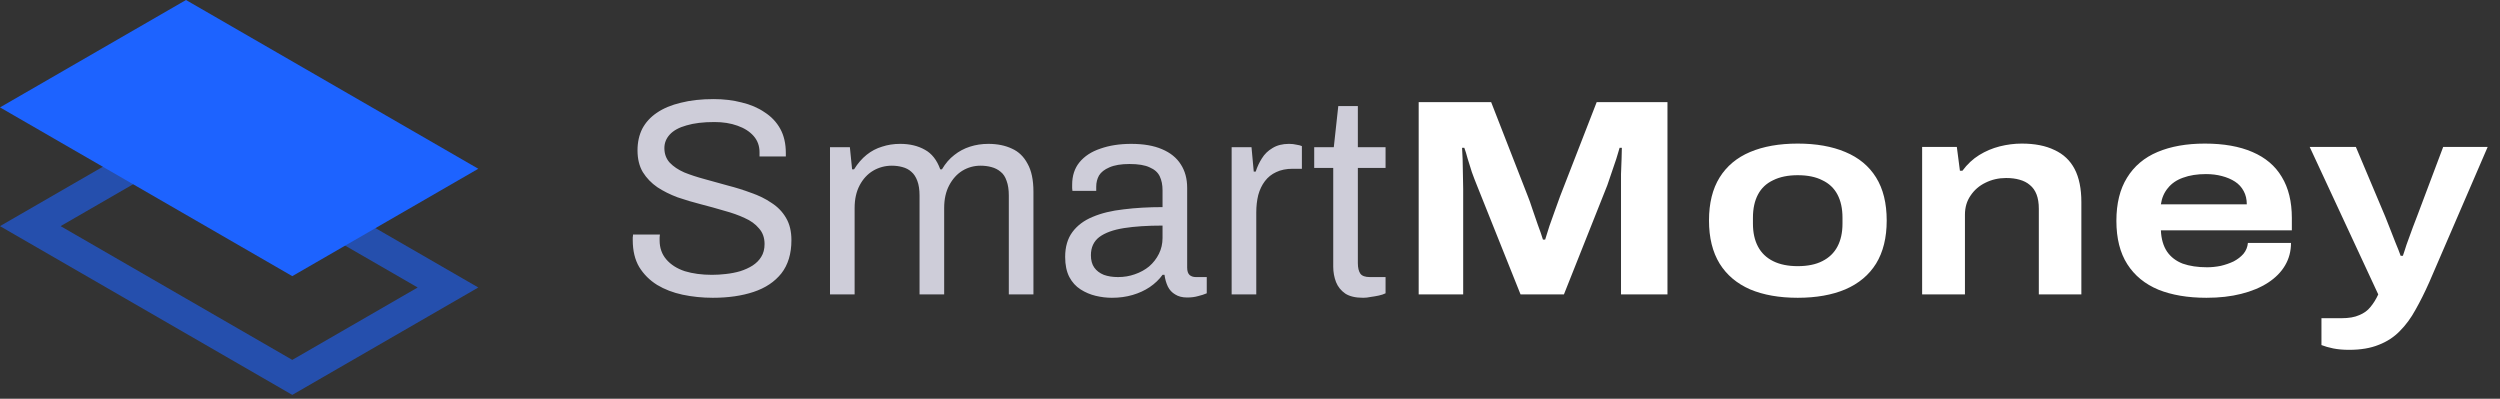 <svg width="232" height="37" viewBox="0 0 232 37" fill="none" xmlns="http://www.w3.org/2000/svg">
<rect x="0" y="0" width="232" height="37" fill="#333333" stroke="none"/>
<rect opacity="0.6" x="2.811" width="16.685" height="28.075" transform="matrix(0.866 -0.5 0.866 0.5 0.377 22.39)" stroke="#1D63FF" stroke-width="3.246"/>
<rect width="19.931" height="31.321" transform="matrix(0.866 -0.5 0.866 0.5 0 9.966)" fill="#1D63FF"/>
<path d="M66.147 27.634C65.177 27.634 64.242 27.538 63.342 27.348C62.459 27.158 61.671 26.855 60.979 26.439C60.286 26.006 59.732 25.452 59.317 24.777C58.919 24.102 58.719 23.271 58.719 22.284C58.719 22.198 58.719 22.111 58.719 22.024C58.737 21.938 58.745 21.851 58.745 21.765H61.239C61.239 21.817 61.23 21.903 61.213 22.024C61.213 22.128 61.213 22.224 61.213 22.31C61.213 23.003 61.42 23.591 61.836 24.076C62.251 24.561 62.823 24.924 63.55 25.167C64.294 25.392 65.134 25.504 66.069 25.504C66.484 25.504 66.917 25.478 67.367 25.426C67.835 25.374 68.276 25.288 68.692 25.167C69.124 25.028 69.505 24.855 69.834 24.647C70.18 24.422 70.449 24.154 70.639 23.842C70.847 23.513 70.951 23.115 70.951 22.648C70.951 22.059 70.778 21.574 70.432 21.193C70.103 20.795 69.661 20.475 69.107 20.233C68.553 19.973 67.921 19.748 67.211 19.557C66.519 19.35 65.8 19.151 65.056 18.96C64.311 18.77 63.584 18.553 62.875 18.311C62.182 18.051 61.559 17.739 61.005 17.376C60.451 16.995 60.001 16.528 59.654 15.974C59.325 15.42 59.161 14.745 59.161 13.948C59.161 13.204 59.308 12.537 59.602 11.948C59.914 11.36 60.364 10.866 60.953 10.468C61.559 10.053 62.303 9.741 63.186 9.533C64.069 9.308 65.082 9.196 66.225 9.196C67.159 9.196 68.025 9.3 68.822 9.507C69.635 9.698 70.345 10.001 70.951 10.416C71.574 10.815 72.059 11.325 72.405 11.948C72.751 12.572 72.925 13.325 72.925 14.208V14.519H70.484V14.13C70.484 13.541 70.302 13.039 69.938 12.624C69.575 12.208 69.073 11.888 68.432 11.663C67.809 11.438 67.099 11.325 66.302 11.325C65.264 11.325 64.398 11.429 63.706 11.637C63.013 11.827 62.494 12.113 62.147 12.494C61.819 12.857 61.654 13.273 61.654 13.74C61.654 14.277 61.819 14.727 62.147 15.091C62.494 15.454 62.944 15.757 63.498 16C64.052 16.225 64.684 16.432 65.394 16.623C66.103 16.813 66.822 17.012 67.549 17.22C68.293 17.411 69.012 17.636 69.704 17.895C70.414 18.138 71.046 18.449 71.6 18.83C72.171 19.194 72.622 19.661 72.951 20.233C73.279 20.787 73.444 21.47 73.444 22.284C73.444 23.548 73.132 24.578 72.509 25.374C71.886 26.154 71.029 26.725 69.938 27.088C68.847 27.452 67.584 27.634 66.147 27.634ZM77.024 27.322V13.662H78.868L79.075 15.714H79.257C79.603 15.16 79.993 14.71 80.426 14.364C80.859 14.017 81.335 13.766 81.854 13.611C82.374 13.437 82.936 13.351 83.542 13.351C84.425 13.351 85.187 13.533 85.827 13.896C86.468 14.242 86.944 14.848 87.256 15.714H87.412C87.74 15.16 88.121 14.719 88.554 14.389C88.987 14.043 89.472 13.784 90.008 13.611C90.545 13.437 91.116 13.351 91.722 13.351C92.553 13.351 93.281 13.498 93.904 13.792C94.527 14.069 95.012 14.537 95.358 15.195C95.722 15.835 95.903 16.701 95.903 17.791V27.322H93.618V18.155C93.618 17.601 93.549 17.142 93.41 16.779C93.289 16.415 93.107 16.138 92.865 15.948C92.623 15.74 92.337 15.593 92.008 15.506C91.696 15.42 91.359 15.376 90.995 15.376C90.389 15.376 89.827 15.532 89.307 15.844C88.805 16.155 88.398 16.606 88.087 17.194C87.775 17.783 87.619 18.484 87.619 19.298V27.322H85.334V18.155C85.334 17.601 85.265 17.142 85.126 16.779C84.988 16.415 84.806 16.138 84.581 15.948C84.356 15.74 84.079 15.593 83.75 15.506C83.438 15.42 83.109 15.376 82.763 15.376C82.14 15.376 81.56 15.532 81.023 15.844C80.504 16.155 80.088 16.606 79.777 17.194C79.465 17.783 79.309 18.484 79.309 19.298V27.322H77.024ZM103.184 27.634C102.682 27.634 102.18 27.573 101.678 27.452C101.176 27.331 100.708 27.132 100.275 26.855C99.842 26.578 99.496 26.197 99.237 25.712C98.977 25.21 98.847 24.587 98.847 23.842C98.847 22.907 99.072 22.137 99.522 21.531C99.972 20.925 100.596 20.458 101.392 20.129C102.206 19.782 103.166 19.549 104.274 19.427C105.382 19.289 106.586 19.22 107.884 19.22V17.662C107.884 17.16 107.798 16.727 107.624 16.363C107.451 16 107.14 15.723 106.69 15.532C106.257 15.324 105.634 15.22 104.82 15.22C104.041 15.22 103.418 15.324 102.95 15.532C102.5 15.723 102.18 15.974 101.989 16.285C101.816 16.597 101.73 16.943 101.73 17.324V17.714H99.522C99.505 17.627 99.496 17.54 99.496 17.454C99.496 17.367 99.496 17.263 99.496 17.142C99.496 16.311 99.721 15.619 100.171 15.065C100.639 14.493 101.288 14.069 102.119 13.792C102.95 13.498 103.902 13.351 104.976 13.351C106.118 13.351 107.07 13.515 107.832 13.844C108.611 14.173 109.191 14.641 109.572 15.246C109.97 15.852 110.169 16.58 110.169 17.428V24.829C110.169 25.158 110.247 25.392 110.403 25.53C110.559 25.651 110.749 25.712 110.974 25.712H111.987V27.218C111.745 27.322 111.477 27.409 111.182 27.478C110.888 27.564 110.55 27.608 110.169 27.608C109.719 27.608 109.347 27.513 109.053 27.322C108.758 27.149 108.533 26.907 108.378 26.595C108.222 26.266 108.118 25.902 108.066 25.504H107.884C107.573 25.937 107.174 26.318 106.69 26.647C106.222 26.959 105.694 27.201 105.105 27.374C104.517 27.547 103.876 27.634 103.184 27.634ZM103.755 25.712C104.309 25.712 104.828 25.625 105.313 25.452C105.815 25.279 106.257 25.037 106.638 24.725C107.019 24.396 107.322 24.007 107.547 23.557C107.772 23.107 107.884 22.613 107.884 22.076V20.934C106.482 20.934 105.287 21.012 104.3 21.168C103.314 21.323 102.552 21.6 102.015 21.998C101.496 22.397 101.236 22.959 101.236 23.686C101.236 24.154 101.34 24.535 101.548 24.829C101.755 25.123 102.05 25.349 102.431 25.504C102.812 25.643 103.253 25.712 103.755 25.712ZM114.296 27.322V13.662H116.14L116.348 15.922H116.53C116.668 15.489 116.859 15.082 117.101 14.701C117.344 14.303 117.672 13.983 118.088 13.74C118.503 13.481 119.014 13.351 119.62 13.351C119.88 13.351 120.114 13.377 120.321 13.429C120.546 13.463 120.711 13.507 120.815 13.559V15.662H119.958C119.369 15.662 118.858 15.766 118.426 15.974C118.01 16.164 117.664 16.441 117.387 16.805C117.11 17.168 116.902 17.601 116.764 18.103C116.642 18.605 116.582 19.142 116.582 19.713V27.322H114.296ZM126.503 27.634C125.793 27.634 125.239 27.504 124.841 27.244C124.443 26.967 124.157 26.612 123.984 26.18C123.811 25.729 123.724 25.253 123.724 24.751V15.584H121.958V13.662H123.776L124.192 9.845H126.009V13.662H128.58V15.584H126.009V24.414C126.009 24.846 126.087 25.175 126.243 25.4C126.399 25.608 126.693 25.712 127.126 25.712H128.58V27.218C128.407 27.305 128.199 27.374 127.957 27.426C127.715 27.478 127.464 27.521 127.204 27.556C126.962 27.608 126.728 27.634 126.503 27.634Z" fill="#CECDD9"/>
<path d="M131.654 27.322V9.481H138.38L141.782 18.207C141.904 18.501 142.042 18.891 142.198 19.376C142.371 19.86 142.544 20.362 142.717 20.882C142.908 21.384 143.063 21.834 143.185 22.232H143.392C143.496 21.869 143.626 21.453 143.782 20.986C143.955 20.501 144.128 20.016 144.301 19.531C144.474 19.029 144.63 18.596 144.769 18.233L148.171 9.481H154.741V27.322H150.43V17.532C150.43 17.099 150.43 16.64 150.43 16.155C150.447 15.653 150.465 15.186 150.482 14.753C150.499 14.32 150.508 13.974 150.508 13.714H150.3C150.231 13.974 150.127 14.32 149.989 14.753C149.85 15.169 149.703 15.601 149.547 16.052C149.409 16.484 149.279 16.865 149.158 17.194L145.132 27.322H141.107L137.056 17.194C136.9 16.813 136.744 16.407 136.589 15.974C136.45 15.541 136.32 15.125 136.199 14.727C136.095 14.329 135.991 13.991 135.887 13.714H135.68C135.697 13.991 135.714 14.346 135.732 14.779C135.749 15.212 135.758 15.671 135.758 16.155C135.775 16.623 135.783 17.082 135.783 17.532V27.322H131.654ZM166.828 27.634C165.114 27.634 163.642 27.374 162.413 26.855C161.184 26.318 160.24 25.522 159.582 24.465C158.924 23.392 158.595 22.059 158.595 20.466C158.595 18.856 158.924 17.523 159.582 16.467C160.24 15.411 161.184 14.623 162.413 14.104C163.642 13.585 165.114 13.325 166.828 13.325C168.542 13.325 170.013 13.585 171.242 14.104C172.489 14.623 173.441 15.411 174.099 16.467C174.757 17.523 175.086 18.856 175.086 20.466C175.086 22.059 174.757 23.392 174.099 24.465C173.441 25.522 172.489 26.318 171.242 26.855C170.013 27.374 168.542 27.634 166.828 27.634ZM166.828 24.699C167.745 24.699 168.507 24.543 169.113 24.232C169.736 23.92 170.204 23.47 170.515 22.881C170.827 22.293 170.983 21.583 170.983 20.752V20.207C170.983 19.358 170.827 18.64 170.515 18.051C170.204 17.462 169.736 17.021 169.113 16.727C168.507 16.415 167.745 16.259 166.828 16.259C165.927 16.259 165.166 16.415 164.542 16.727C163.919 17.021 163.452 17.462 163.14 18.051C162.828 18.64 162.673 19.358 162.673 20.207V20.752C162.673 21.583 162.828 22.293 163.14 22.881C163.452 23.47 163.919 23.92 164.542 24.232C165.166 24.543 165.927 24.699 166.828 24.699ZM178.374 27.322V13.636H181.594L181.88 15.844H182.113C182.563 15.238 183.083 14.753 183.671 14.389C184.26 14.026 184.892 13.758 185.567 13.585C186.26 13.411 186.943 13.325 187.619 13.325C188.831 13.325 189.843 13.524 190.657 13.922C191.488 14.303 192.111 14.892 192.527 15.688C192.942 16.484 193.15 17.506 193.15 18.752V27.322H189.203V19.376C189.203 18.856 189.134 18.415 188.995 18.051C188.857 17.688 188.649 17.393 188.372 17.168C188.112 16.943 187.792 16.779 187.411 16.675C187.047 16.571 186.632 16.519 186.164 16.519C185.472 16.519 184.831 16.666 184.243 16.96C183.671 17.238 183.213 17.636 182.866 18.155C182.52 18.657 182.347 19.246 182.347 19.921V27.322H178.374ZM204.763 27.634C203.031 27.634 201.543 27.383 200.296 26.881C199.05 26.361 198.089 25.573 197.413 24.517C196.738 23.461 196.401 22.12 196.401 20.492C196.401 18.882 196.73 17.549 197.388 16.493C198.045 15.42 198.989 14.623 200.218 14.104C201.447 13.585 202.91 13.325 204.607 13.325C206.355 13.325 207.827 13.585 209.022 14.104C210.234 14.623 211.142 15.394 211.748 16.415C212.372 17.437 212.683 18.709 212.683 20.233V21.375H200.53C200.564 22.172 200.755 22.829 201.101 23.349C201.447 23.851 201.932 24.223 202.555 24.465C203.196 24.691 203.949 24.803 204.815 24.803C205.23 24.803 205.654 24.76 206.087 24.673C206.52 24.569 206.918 24.431 207.282 24.258C207.645 24.067 207.948 23.834 208.191 23.557C208.433 23.262 208.572 22.925 208.606 22.544H212.605C212.605 23.306 212.424 23.998 212.06 24.621C211.696 25.245 211.168 25.781 210.476 26.231C209.783 26.681 208.952 27.028 207.983 27.27C207.031 27.513 205.957 27.634 204.763 27.634ZM200.53 18.96H208.502C208.502 18.493 208.407 18.086 208.217 17.739C208.026 17.376 207.758 17.082 207.412 16.857C207.065 16.631 206.658 16.458 206.191 16.337C205.741 16.216 205.247 16.155 204.711 16.155C203.897 16.155 203.187 16.268 202.581 16.493C201.993 16.701 201.525 17.021 201.179 17.454C200.833 17.869 200.616 18.372 200.53 18.96ZM218.002 32.464C217.448 32.464 216.954 32.421 216.521 32.334C216.106 32.248 215.742 32.144 215.431 32.023V29.529H217.3C217.976 29.529 218.521 29.434 218.937 29.244C219.369 29.071 219.716 28.82 219.975 28.491C220.252 28.162 220.495 27.772 220.702 27.322L214.34 13.636H218.625L221.352 20.103C221.473 20.397 221.62 20.769 221.793 21.219C221.966 21.652 222.139 22.094 222.312 22.544C222.503 22.994 222.659 23.392 222.78 23.738H222.988C223.022 23.652 223.083 23.47 223.169 23.193C223.256 22.899 223.369 22.57 223.507 22.206C223.646 21.825 223.784 21.445 223.923 21.064C224.078 20.683 224.208 20.345 224.312 20.051L226.727 13.636H230.856L225.429 26.205C225.013 27.14 224.589 27.989 224.156 28.75C223.741 29.512 223.256 30.17 222.702 30.724C222.165 31.278 221.516 31.702 220.754 31.997C219.993 32.308 219.075 32.464 218.002 32.464Z" fill="white"/>
</svg>

